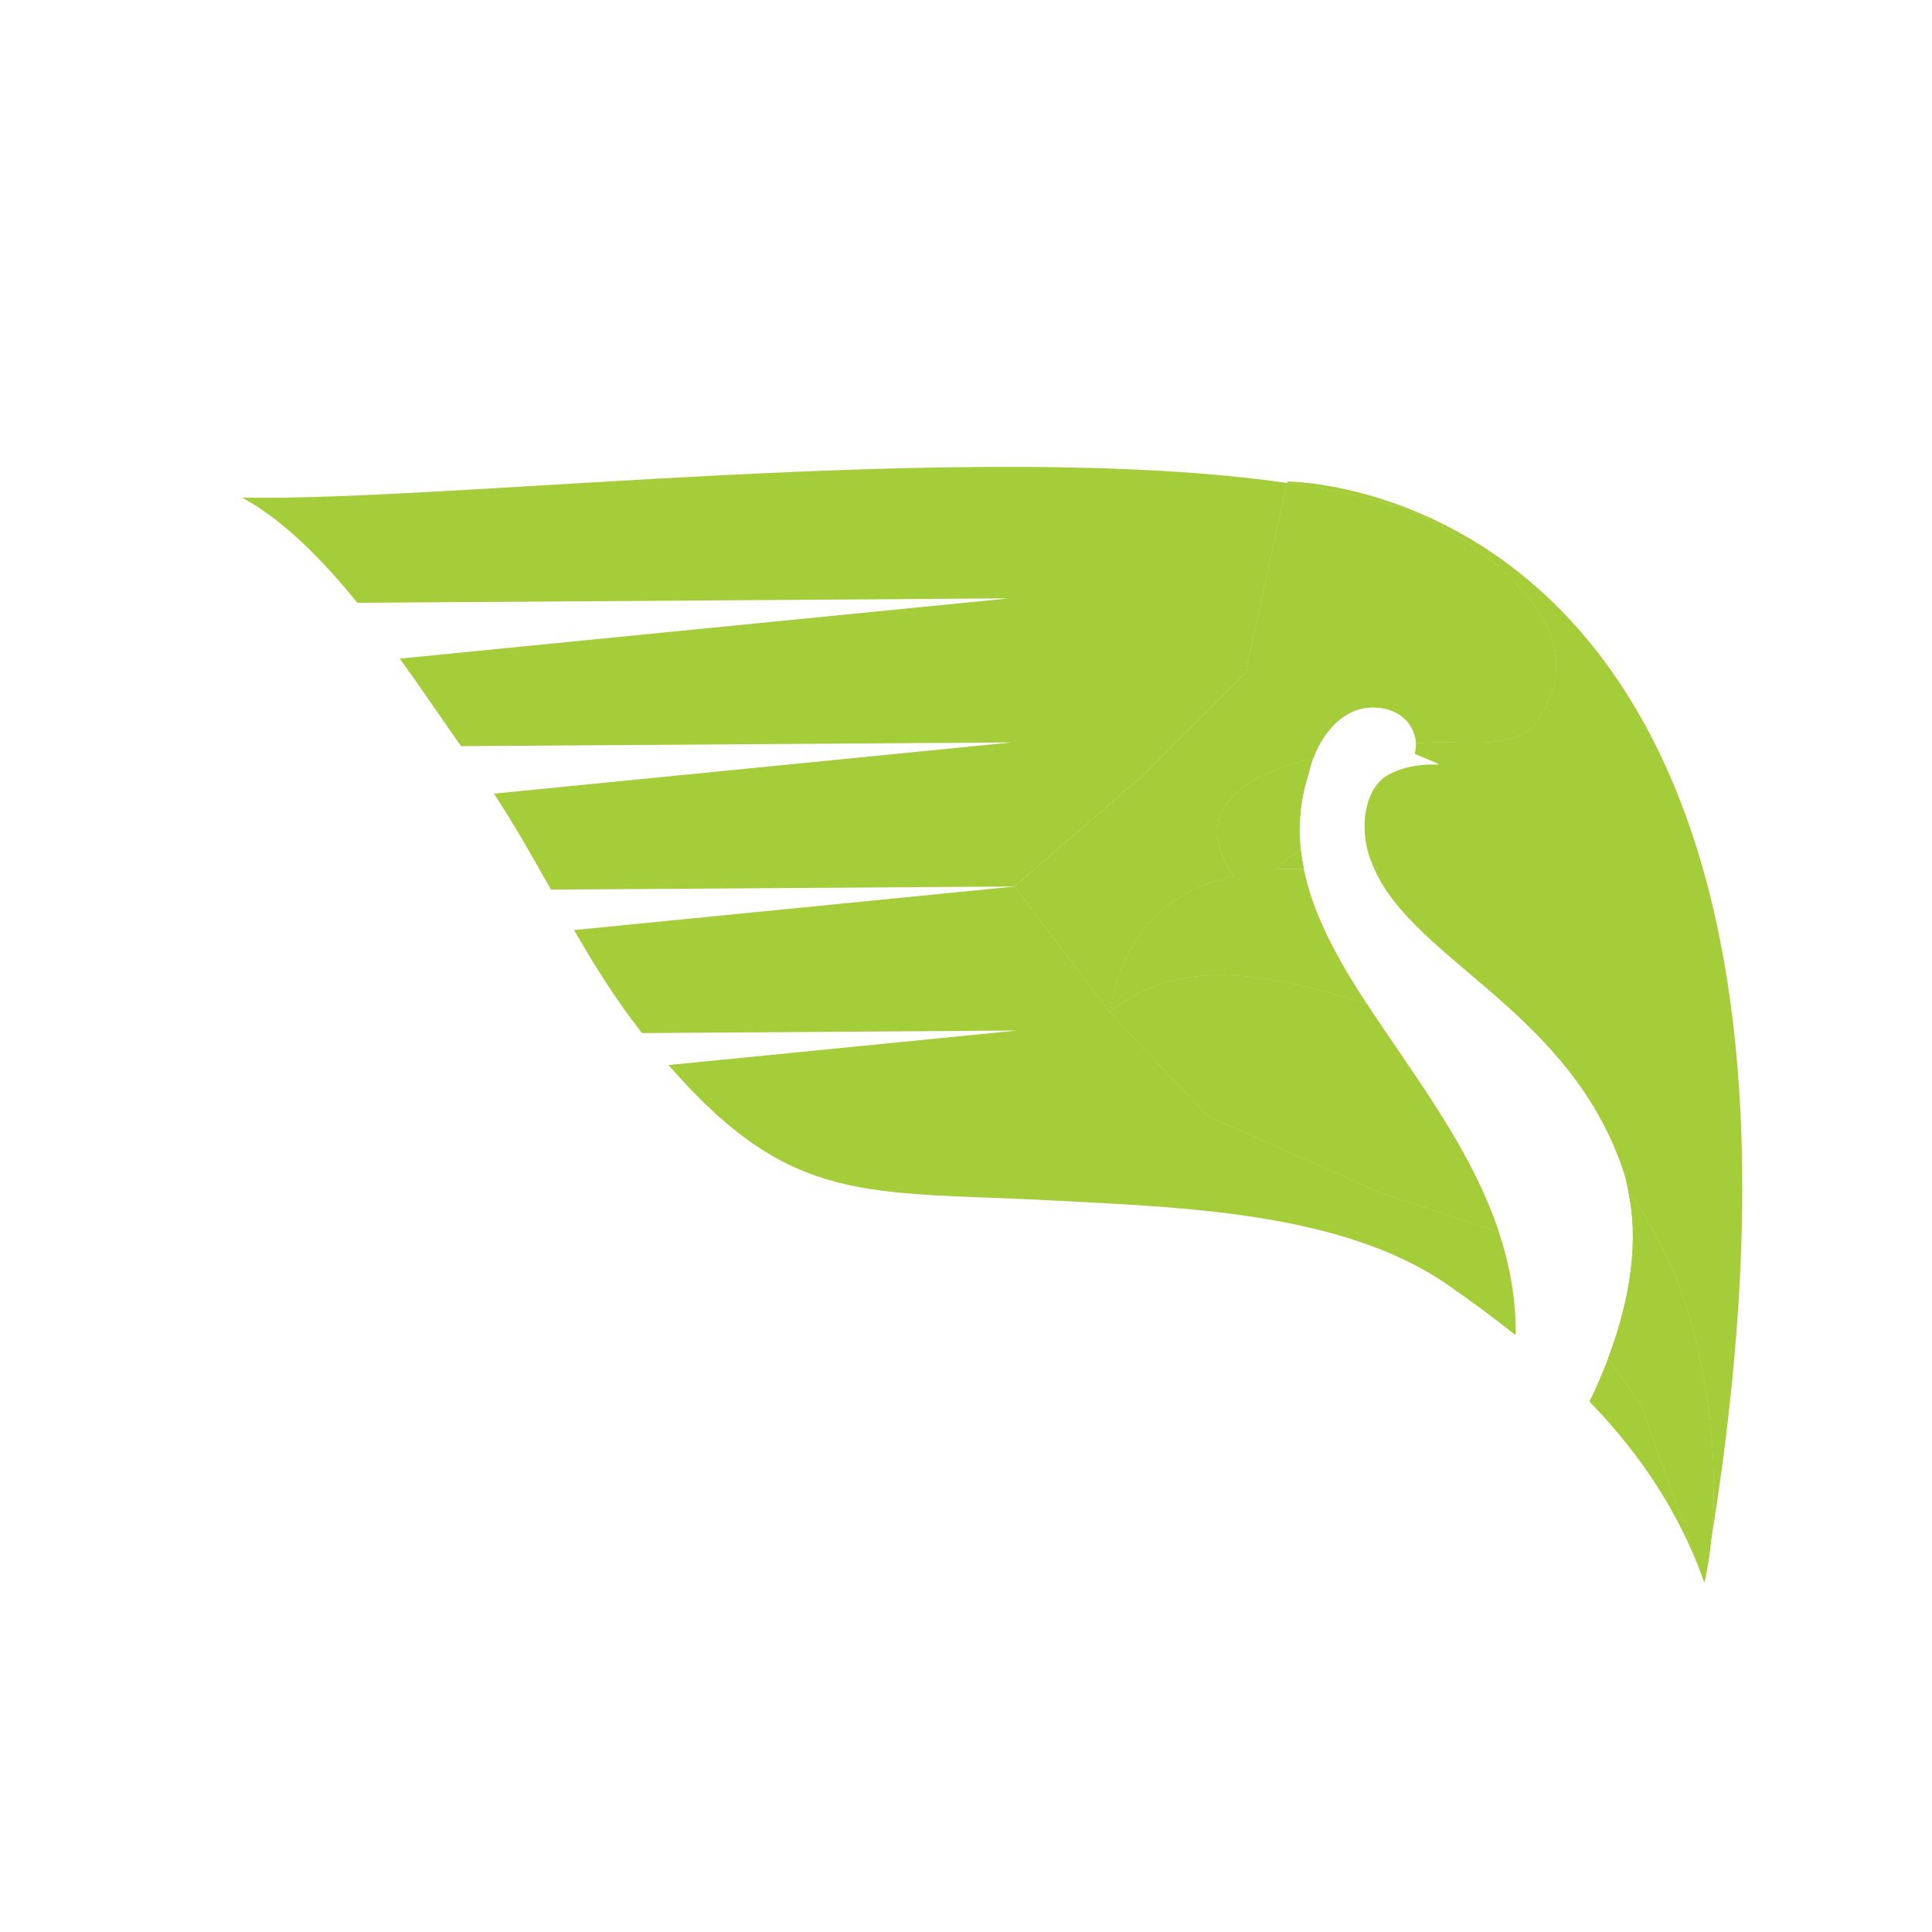 <?xml version="1.0" encoding="utf-8"?>
<!-- Generator: Adobe Illustrator 14.0.0, SVG Export Plug-In . SVG Version: 6.00 Build 43363)  -->
<!DOCTYPE svg PUBLIC "-//W3C//DTD SVG 1.1//EN" "http://www.w3.org/Graphics/SVG/1.1/DTD/svg11.dtd">
<svg version="1.1" id="Layer_1" xmlns="http://www.w3.org/2000/svg" xmlns:xlink="http://www.w3.org/1999/xlink" x="0px" y="0px"
	 width="100px" height="100px" viewBox="0 0 100 100" enable-background="new 0 0 100 100" xml:space="preserve">
<g>
	<path fill="#A5CD39" d="M64.477,34.801l2.143-9.8c-16.061-2.332-43.37,0.98-54.092,0.754c2.125,1.149,4.123,3.173,5.97,5.446
		l33.723-0.229l-31.528,3.118c1.132,1.566,2.189,3.136,3.17,4.531l28.502-0.194l-26.797,2.652c1.054,1.607,2.003,3.289,2.95,4.966
		l23.991-0.159l6.479-5.603L64.477,34.801z"/>
	<path fill="#A5CD39" d="M71.46,61.737l-8.979-3.993l-5.032-5.345l-4.939-6.512l-22.798,2.253c1.068,1.844,2.192,3.65,3.521,5.333
		l19.422-0.133l-18.053,1.786c6.422,7.374,10.273,6.497,20.095,7.021c6.438,0.35,14.766,0.576,20.209,4.337
		c1.239,0.854,2.415,1.729,3.544,2.626c0.026-1.888-0.312-3.653-0.868-5.333L71.46,61.737z"/>
	<path fill="#A5CD39" d="M83.235,70.311c-0.28,0.741-0.599,1.482-0.964,2.235c2.545,2.626,4.609,5.619,5.947,9.363l-3.289-9.198
		L83.235,70.311z"/>
	<path fill="#A5CD39" d="M66.637,24.926l-0.018,0.075c2.287,0.332,4.349,0.778,6.098,1.365c0.996,0.333,3.217,1.485,5.038,3.13
		c2.278,2.059,3.932,4.888,1.771,7.861c-1.062,1.471-3.775,0.999-5.304,1.057c-0.255,0.012-0.579,0.029-0.93,0.052
		c0.003,0.179-0.023,0.359-0.066,0.556c2.565,1.089,0.616,0.035-1.329,1.06c-1.123,0.59-1.561,2.356-1.062,4.123
		c0.055,0.191,0.139,0.368,0.211,0.551c0.087,0.081,0.171,0.121,0.258,0.214H71.13c2.137,4.812,10.189,7.384,12.934,15.763
		c0.09,0.278,0.14,0.582,0.206,0.877c1.126,1.636,2.067,3.373,2.725,5.174c1.335,3.66,2.026,8.739,1.569,12.966
		C97.473,24.821,66.637,24.926,66.637,24.926z"/>
	<path fill="#A5CD39" d="M63.834,45.335c-3.678,0.842-5.846,3.312-6.385,7.064c3.796-3.168,8.915-1.767,13.29-0.449
		c-1.515-2.318-2.776-4.606-3.255-6.98h-1.418c0,0,0.495-0.564,1.265-0.955c-0.139-1.294-0.028-2.618,0.417-3.99
		c0.053-0.261,0.134-0.524,0.227-0.782C64.488,40.105,61.479,41.837,63.834,45.335z"/>
	<path fill="#A5CD39" d="M66.066,44.97h1.418c-0.063-0.318-0.118-0.637-0.153-0.955C66.562,44.405,66.066,44.97,66.066,44.97z"/>
	<path fill="#A5CD39" d="M66.066,44.97h1.418c-0.063-0.318-0.118-0.637-0.153-0.955C66.562,44.405,66.066,44.97,66.066,44.97z"/>
	<path fill="#A5CD39" d="M71.304,44.97c-0.087-0.093-0.171-0.133-0.258-0.214c0.029,0.069,0.056,0.145,0.084,0.214H71.304z"/>
	<path fill="#A5CD39" d="M71.304,44.97c-0.087-0.093-0.171-0.133-0.258-0.214c0.029,0.069,0.056,0.145,0.084,0.214H71.304z"/>
	<path fill="#A5CD39" d="M63.834,45.335c-2.354-3.498,0.654-5.229,4.141-6.092c0.564-1.535,1.87-2.927,3.628-2.577
		c0.706,0.116,1.357,0.59,1.589,1.297c0.072,0.168,0.099,0.336,0.102,0.504c0.351-0.023,0.675-0.041,0.93-0.052
		c1.528-0.058,4.241,0.414,5.304-1.057c2.16-2.974,0.507-5.803-1.771-7.861c-1.821-1.645-4.042-2.797-5.038-3.13
		c-1.749-0.587-3.811-1.034-6.098-1.365l-2.143,9.8l-5.487,5.484l-6.479,5.603l4.939,6.512
		C57.988,48.646,60.156,46.177,63.834,45.335z"/>
	<path fill="#A5CD39" d="M63.834,45.335c-2.354-3.498,0.654-5.229,4.141-6.092c0.564-1.535,1.87-2.927,3.628-2.577
		c0.706,0.116,1.357,0.59,1.589,1.297c0.072,0.168,0.099,0.336,0.102,0.504c0.351-0.023,0.675-0.041,0.93-0.052
		c1.528-0.058,4.241,0.414,5.304-1.057c2.16-2.974,0.507-5.803-1.771-7.861c-1.821-1.645-4.042-2.797-5.038-3.13
		c-1.749-0.587-3.811-1.034-6.098-1.365l-2.143,9.8l-5.487,5.484l-6.479,5.603l4.939,6.512
		C57.988,48.646,60.156,46.177,63.834,45.335z"/>
	<path fill="#A5CD39" d="M86.994,66.783c-0.657-1.801-1.599-3.538-2.725-5.174c0.559,2.539,0.162,5.542-1.034,8.701l1.694,2.4
		l3.289,9.198c0.156-0.684,0.264-1.413,0.345-2.16C89.021,75.522,88.329,70.443,86.994,66.783z"/>
	<path fill="#A5CD39" d="M86.994,66.783c-0.657-1.801-1.599-3.538-2.725-5.174c0.559,2.539,0.162,5.542-1.034,8.701l1.694,2.4
		l3.289,9.198c0.156-0.684,0.264-1.413,0.345-2.16C89.021,75.522,88.329,70.443,86.994,66.783z"/>
	<path fill="#A5CD39" d="M57.449,52.399l5.032,5.345l8.979,3.993l6.121,2.041c-1.453-4.378-4.444-8.153-6.842-11.828
		C66.364,50.633,61.245,49.231,57.449,52.399z"/>
	<path fill="#A5CD39" d="M57.449,52.399l5.032,5.345l8.979,3.993l6.121,2.041c-1.453-4.378-4.444-8.153-6.842-11.828
		C66.364,50.633,61.245,49.231,57.449,52.399z"/>
</g>
</svg>
